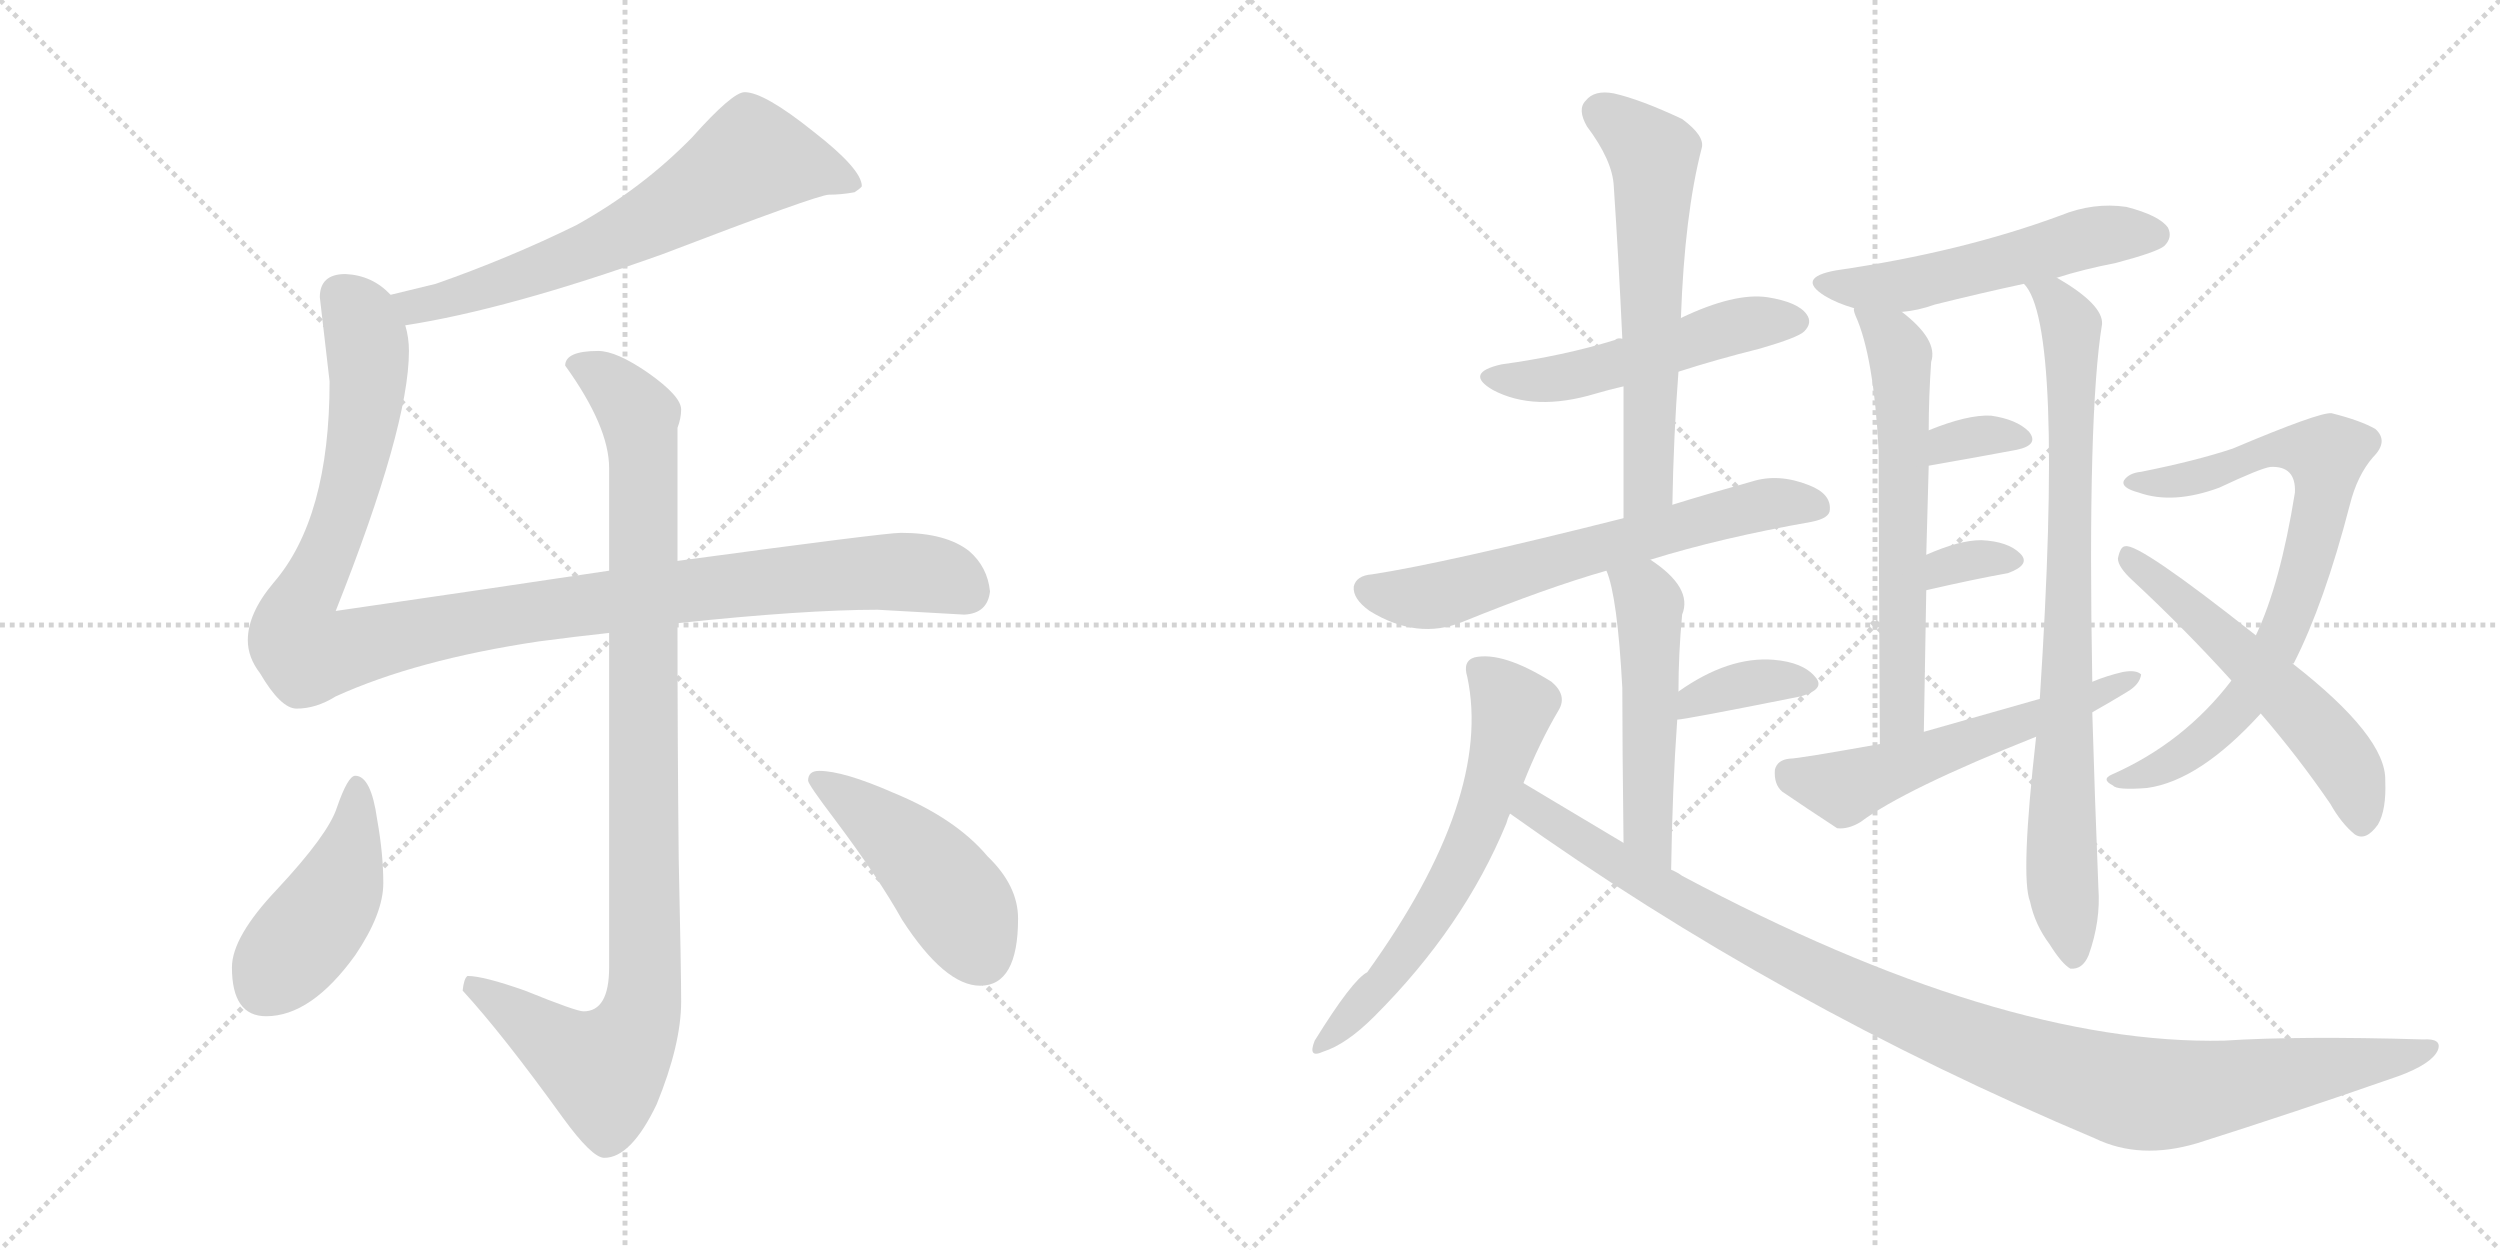 <svg version="1.1" viewBox="0 0 2048 1024" xmlns="http://www.w3.org/2000/svg">
  <g stroke="lightgray" stroke-dasharray="1,1" stroke-width="1" transform="scale(4, 4)">
    <line x1="0" y1="0" x2="256" y2="256"></line>
    <line x1="256" y1="0" x2="0" y2="256"></line>
    <line x1="128" y1="0" x2="128" y2="256"></line>
    <line x1="0" y1="128" x2="256" y2="128"></line>
    <line x1="256" y1="0" x2="512" y2="256"></line>
    <line x1="512" y1="0" x2="256" y2="256"></line>
    <line x1="384" y1="0" x2="384" y2="256"></line>
    <line x1="256" y1="128" x2="512" y2="128"></line>
  </g>
<g transform="scale(1, -1) translate(0, -850)">
   <style type="text/css">
    @keyframes keyframes0 {
      from {
       stroke: black;
       stroke-dashoffset: 660;
       stroke-width: 128;
       }
       68% {
       animation-timing-function: step-end;
       stroke: black;
       stroke-dashoffset: 0;
       stroke-width: 128;
       }
       to {
       stroke: black;
       stroke-width: 1024;
       }
       }
       #make-me-a-hanzi-animation-0 {
         animation: keyframes0 0.787s both;
         animation-delay: 0s;
         animation-timing-function: linear;
       }
    @keyframes keyframes1 {
      from {
       stroke: black;
       stroke-dashoffset: 1116;
       stroke-width: 128;
       }
       78% {
       animation-timing-function: step-end;
       stroke: black;
       stroke-dashoffset: 0;
       stroke-width: 128;
       }
       to {
       stroke: black;
       stroke-width: 1024;
       }
       }
       #make-me-a-hanzi-animation-1 {
         animation: keyframes1 1.158s both;
         animation-delay: 0.787s;
         animation-timing-function: linear;
       }
    @keyframes keyframes2 {
      from {
       stroke: black;
       stroke-dashoffset: 993;
       stroke-width: 128;
       }
       76% {
       animation-timing-function: step-end;
       stroke: black;
       stroke-dashoffset: 0;
       stroke-width: 128;
       }
       to {
       stroke: black;
       stroke-width: 1024;
       }
       }
       #make-me-a-hanzi-animation-2 {
         animation: keyframes2 1.058s both;
         animation-delay: 1.945s;
         animation-timing-function: linear;
       }
    @keyframes keyframes3 {
      from {
       stroke: black;
       stroke-dashoffset: 444;
       stroke-width: 128;
       }
       59% {
       animation-timing-function: step-end;
       stroke: black;
       stroke-dashoffset: 0;
       stroke-width: 128;
       }
       to {
       stroke: black;
       stroke-width: 1024;
       }
       }
       #make-me-a-hanzi-animation-3 {
         animation: keyframes3 0.611s both;
         animation-delay: 3.003s;
         animation-timing-function: linear;
       }
    @keyframes keyframes4 {
      from {
       stroke: black;
       stroke-dashoffset: 457;
       stroke-width: 128;
       }
       60% {
       animation-timing-function: step-end;
       stroke: black;
       stroke-dashoffset: 0;
       stroke-width: 128;
       }
       to {
       stroke: black;
       stroke-width: 1024;
       }
       }
       #make-me-a-hanzi-animation-4 {
         animation: keyframes4 0.622s both;
         animation-delay: 3.615s;
         animation-timing-function: linear;
       }
    @keyframes keyframes5 {
      from {
       stroke: black;
       stroke-dashoffset: 507;
       stroke-width: 128;
       }
       62% {
       animation-timing-function: step-end;
       stroke: black;
       stroke-dashoffset: 0;
       stroke-width: 128;
       }
       to {
       stroke: black;
       stroke-width: 1024;
       }
       }
       #make-me-a-hanzi-animation-5 {
         animation: keyframes5 0.663s both;
         animation-delay: 4.237s;
         animation-timing-function: linear;
       }
    @keyframes keyframes6 {
      from {
       stroke: black;
       stroke-dashoffset: 604;
       stroke-width: 128;
       }
       66% {
       animation-timing-function: step-end;
       stroke: black;
       stroke-dashoffset: 0;
       stroke-width: 128;
       }
       to {
       stroke: black;
       stroke-width: 1024;
       }
       }
       #make-me-a-hanzi-animation-6 {
         animation: keyframes6 0.742s both;
         animation-delay: 4.899s;
         animation-timing-function: linear;
       }
    @keyframes keyframes7 {
      from {
       stroke: black;
       stroke-dashoffset: 634;
       stroke-width: 128;
       }
       67% {
       animation-timing-function: step-end;
       stroke: black;
       stroke-dashoffset: 0;
       stroke-width: 128;
       }
       to {
       stroke: black;
       stroke-width: 1024;
       }
       }
       #make-me-a-hanzi-animation-7 {
         animation: keyframes7 0.766s both;
         animation-delay: 5.641s;
         animation-timing-function: linear;
       }
    @keyframes keyframes8 {
      from {
       stroke: black;
       stroke-dashoffset: 509;
       stroke-width: 128;
       }
       62% {
       animation-timing-function: step-end;
       stroke: black;
       stroke-dashoffset: 0;
       stroke-width: 128;
       }
       to {
       stroke: black;
       stroke-width: 1024;
       }
       }
       #make-me-a-hanzi-animation-8 {
         animation: keyframes8 0.664s both;
         animation-delay: 6.407s;
         animation-timing-function: linear;
       }
    @keyframes keyframes9 {
      from {
       stroke: black;
       stroke-dashoffset: 364;
       stroke-width: 128;
       }
       54% {
       animation-timing-function: step-end;
       stroke: black;
       stroke-dashoffset: 0;
       stroke-width: 128;
       }
       to {
       stroke: black;
       stroke-width: 1024;
       }
       }
       #make-me-a-hanzi-animation-9 {
         animation: keyframes9 0.546s both;
         animation-delay: 7.071s;
         animation-timing-function: linear;
       }
    @keyframes keyframes10 {
      from {
       stroke: black;
       stroke-dashoffset: 616;
       stroke-width: 128;
       }
       67% {
       animation-timing-function: step-end;
       stroke: black;
       stroke-dashoffset: 0;
       stroke-width: 128;
       }
       to {
       stroke: black;
       stroke-width: 1024;
       }
       }
       #make-me-a-hanzi-animation-10 {
         animation: keyframes10 0.751s both;
         animation-delay: 7.617s;
         animation-timing-function: linear;
       }
    @keyframes keyframes11 {
      from {
       stroke: black;
       stroke-dashoffset: 1060;
       stroke-width: 128;
       }
       78% {
       animation-timing-function: step-end;
       stroke: black;
       stroke-dashoffset: 0;
       stroke-width: 128;
       }
       to {
       stroke: black;
       stroke-width: 1024;
       }
       }
       #make-me-a-hanzi-animation-11 {
         animation: keyframes11 1.113s both;
         animation-delay: 8.368s;
         animation-timing-function: linear;
       }
    @keyframes keyframes12 {
      from {
       stroke: black;
       stroke-dashoffset: 530;
       stroke-width: 128;
       }
       63% {
       animation-timing-function: step-end;
       stroke: black;
       stroke-dashoffset: 0;
       stroke-width: 128;
       }
       to {
       stroke: black;
       stroke-width: 1024;
       }
       }
       #make-me-a-hanzi-animation-12 {
         animation: keyframes12 0.681s both;
         animation-delay: 9.481s;
         animation-timing-function: linear;
       }
    @keyframes keyframes13 {
      from {
       stroke: black;
       stroke-dashoffset: 618;
       stroke-width: 128;
       }
       67% {
       animation-timing-function: step-end;
       stroke: black;
       stroke-dashoffset: 0;
       stroke-width: 128;
       }
       to {
       stroke: black;
       stroke-width: 1024;
       }
       }
       #make-me-a-hanzi-animation-13 {
         animation: keyframes13 0.753s both;
         animation-delay: 10.162s;
         animation-timing-function: linear;
       }
    @keyframes keyframes14 {
      from {
       stroke: black;
       stroke-dashoffset: 818;
       stroke-width: 128;
       }
       73% {
       animation-timing-function: step-end;
       stroke: black;
       stroke-dashoffset: 0;
       stroke-width: 128;
       }
       to {
       stroke: black;
       stroke-width: 1024;
       }
       }
       #make-me-a-hanzi-animation-14 {
         animation: keyframes14 0.916s both;
         animation-delay: 10.915s;
         animation-timing-function: linear;
       }
    @keyframes keyframes15 {
      from {
       stroke: black;
       stroke-dashoffset: 331;
       stroke-width: 128;
       }
       52% {
       animation-timing-function: step-end;
       stroke: black;
       stroke-dashoffset: 0;
       stroke-width: 128;
       }
       to {
       stroke: black;
       stroke-width: 1024;
       }
       }
       #make-me-a-hanzi-animation-15 {
         animation: keyframes15 0.519s both;
         animation-delay: 11.831s;
         animation-timing-function: linear;
       }
    @keyframes keyframes16 {
      from {
       stroke: black;
       stroke-dashoffset: 326;
       stroke-width: 128;
       }
       51% {
       animation-timing-function: step-end;
       stroke: black;
       stroke-dashoffset: 0;
       stroke-width: 128;
       }
       to {
       stroke: black;
       stroke-width: 1024;
       }
       }
       #make-me-a-hanzi-animation-16 {
         animation: keyframes16 0.515s both;
         animation-delay: 12.35s;
         animation-timing-function: linear;
       }
    @keyframes keyframes17 {
      from {
       stroke: black;
       stroke-dashoffset: 555;
       stroke-width: 128;
       }
       64% {
       animation-timing-function: step-end;
       stroke: black;
       stroke-dashoffset: 0;
       stroke-width: 128;
       }
       to {
       stroke: black;
       stroke-width: 1024;
       }
       }
       #make-me-a-hanzi-animation-17 {
         animation: keyframes17 0.702s both;
         animation-delay: 12.866s;
         animation-timing-function: linear;
       }
    @keyframes keyframes18 {
      from {
       stroke: black;
       stroke-dashoffset: 754;
       stroke-width: 128;
       }
       71% {
       animation-timing-function: step-end;
       stroke: black;
       stroke-dashoffset: 0;
       stroke-width: 128;
       }
       to {
       stroke: black;
       stroke-width: 1024;
       }
       }
       #make-me-a-hanzi-animation-18 {
         animation: keyframes18 0.864s both;
         animation-delay: 13.567s;
         animation-timing-function: linear;
       }
    @keyframes keyframes19 {
      from {
       stroke: black;
       stroke-dashoffset: 552;
       stroke-width: 128;
       }
       64% {
       animation-timing-function: step-end;
       stroke: black;
       stroke-dashoffset: 0;
       stroke-width: 128;
       }
       to {
       stroke: black;
       stroke-width: 1024;
       }
       }
       #make-me-a-hanzi-animation-19 {
         animation: keyframes19 0.699s both;
         animation-delay: 14.431s;
         animation-timing-function: linear;
       }
</style>
<path d="M 332.0 583.5 Q 416.0 596.5 542.0 641.5 Q 670.0 690.5 679.0 690.5 Q 689.0 690.5 700.0 692.5 Q 706.0 696.5 706.0 697.5 Q 706.0 711.5 666.0 742.5 Q 626.0 774.5 610.0 774.5 Q 600.0 774.5 567.0 737.5 Q 526.0 695.5 472.0 665.5 Q 417.0 638.5 357.0 617.5 Q 336.0 612.5 320.0 608.5 C 291.0 601.5 302.0 578.5 332.0 583.5 Z" fill="lightgray"></path> 
<path d="M 499.0 382.5 Q 406.0 368.5 275.0 349.5 Q 335.0 500.5 335.0 562.5 Q 335.0 573.5 332.0 583.5 L 320.0 608.5 Q 305.0 624.5 283.0 625.5 Q 262.0 625.5 262.0 606.5 L 270.0 537.5 Q 270.0 425.5 224.0 372.5 Q 203.0 347.5 203.0 325.5 Q 203.0 311.5 213.0 298.5 Q 230.0 269.5 243.0 269.5 Q 259.0 269.5 275.0 279.5 Q 341.0 309.5 441.0 324.5 Q 471.0 328.5 499.0 331.5 L 555.0 339.5 Q 659.0 350.5 719.0 350.5 L 790.0 346.5 Q 809.0 347.5 811.0 365.5 Q 809.0 385.5 794.0 398.5 Q 775.0 413.5 738.0 413.5 Q 725.0 413.5 555.0 390.5 L 499.0 382.5 Z" fill="lightgray"></path> 
<path d="M 490.0 562.5 Q 463.0 562.5 463.0 550.5 Q 499.0 500.5 499.0 466.5 L 499.0 382.5 L 499.0 331.5 L 499.0 57.5 Q 499.0 21.5 478.0 21.5 Q 472.0 21.5 430.0 38.5 Q 396.0 50.5 383.0 50.5 Q 380.0 48.5 379.0 38.5 Q 412.0 2.5 461.0 -65.5 Q 485.0 -98.5 495.0 -98.5 Q 517.0 -98.5 538.0 -54.5 Q 558.0 -5.5 558.0 29.5 Q 558.0 54.5 556.0 146.5 Q 555.0 241.5 555.0 339.5 L 555.0 390.5 L 555.0 499.5 Q 558.0 507.5 558.0 514.5 Q 558.0 525.5 531.0 544.5 Q 505.0 562.5 490.0 562.5 Z" fill="lightgray"></path> 
<path d="M 291.0 214.5 Q 285.0 214.5 276.0 188.5 Q 269.0 166.5 227.0 121.5 Q 190.0 82.5 190.0 57.5 Q 190.0 17.5 218.0 17.5 Q 255.0 17.5 291.0 67.5 Q 314.0 101.5 314.0 126.5 Q 314.0 150.5 309.0 178.5 Q 304.0 214.5 291.0 214.5 Z" fill="lightgray"></path> 
<path d="M 671.0 218.5 Q 662.0 218.5 662.0 210.5 Q 662.0 207.5 684.0 178.5 Q 720.0 130.5 739.0 96.5 Q 774.0 42.5 803.0 42.5 Q 834.0 42.5 834.0 97.5 Q 834.0 124.5 809.0 148.5 Q 783.0 179.5 732.0 200.5 Q 691.0 218.5 671.0 218.5 Z" fill="lightgray"></path> 
<path d="M 1375.0 545.5 Q 1406.0 555.5 1442.0 564.5 Q 1473.0 573.5 1478.0 578.5 Q 1485.0 585.5 1480.0 592.5 Q 1473.0 602.5 1448.0 606.5 Q 1421.0 610.5 1377.0 589.5 C 1350.0 576.5 1349.0 576.5 1329.0 572.5 Q 1325.0 573.5 1323.0 571.5 Q 1281.0 558.5 1230.0 551.5 Q 1199.0 544.5 1223.0 530.5 Q 1257.0 512.5 1307.0 527.5 Q 1317.0 530.5 1330.0 533.5 L 1375.0 545.5 Z" fill="lightgray"></path> 
<path d="M 1370.0 436.5 Q 1371.0 493.5 1375.0 545.5 L 1377.0 589.5 Q 1380.0 674.5 1394.0 728.5 Q 1397.0 738.5 1378.0 752.5 Q 1344.0 768.5 1322.0 773.5 Q 1306.0 776.5 1299.0 767.5 Q 1292.0 760.5 1300.0 746.5 Q 1321.0 718.5 1322.0 697.5 Q 1326.0 637.5 1329.0 572.5 L 1330.0 533.5 Q 1330.0 481.5 1330.0 425.5 C 1330.0 395.5 1369.0 406.5 1370.0 436.5 Z" fill="lightgray"></path> 
<path d="M 1352.0 391.5 Q 1410.0 409.5 1484.0 422.5 Q 1499.0 425.5 1499.0 432.5 Q 1500.0 445.5 1482.0 452.5 Q 1457.0 462.5 1435.0 455.5 Q 1399.0 445.5 1370.0 436.5 L 1330.0 425.5 Q 1183.0 388.5 1124.0 379.5 Q 1111.0 378.5 1109.0 369.5 Q 1108.0 359.5 1122.0 349.5 Q 1161.0 325.5 1198.0 340.5 Q 1267.0 368.5 1316.0 382.5 L 1352.0 391.5 Z" fill="lightgray"></path> 
<path d="M 1369.0 137.5 Q 1370.0 204.5 1374.0 260.5 L 1375.0 283.5 Q 1375.0 314.5 1378.0 346.5 Q 1387.0 368.5 1352.0 391.5 C 1327.0 408.5 1306.0 410.5 1316.0 382.5 Q 1325.0 361.5 1329.0 286.5 Q 1329.0 241.5 1330.0 159.5 C 1330.0 129.5 1369.0 107.5 1369.0 137.5 Z" fill="lightgray"></path> 
<path d="M 1374.0 260.5 Q 1380.0 260.5 1475.0 279.5 Q 1496.0 285.5 1487.0 295.5 Q 1477.0 307.5 1453.0 309.5 Q 1416.0 312.5 1375.0 283.5 C 1350.0 266.5 1344.0 257.5 1374.0 260.5 Z" fill="lightgray"></path> 
<path d="M 1248.0 208.5 Q 1261.0 241.5 1277.0 268.5 Q 1284.0 280.5 1271.0 291.5 Q 1231.0 316.5 1208.0 311.5 Q 1198.0 308.5 1202.0 295.5 Q 1223.0 196.5 1120.0 53.5 Q 1108.0 47.5 1077.0 -2.5 Q 1071.0 -17.5 1084.0 -11.5 Q 1103.0 -5.5 1126.0 17.5 Q 1199.0 90.5 1234.0 175.5 Q 1235.0 179.5 1237.0 183.5 L 1248.0 208.5 Z" fill="lightgray"></path> 
<path d="M 1237.0 183.5 Q 1457.0 26.5 1716.0 -82.5 Q 1753.0 -100.5 1800.0 -86.5 Q 1879.0 -61.5 1965.0 -31.5 Q 1992.0 -21.5 1997.0 -10.5 Q 2001.0 -0.5 1985.0 -1.5 Q 1883.0 1.5 1822.0 -2.5 Q 1639.0 -6.5 1378.0 132.5 Q 1374.0 135.5 1369.0 137.5 L 1330.0 159.5 Q 1290.0 183.5 1248.0 208.5 C 1222.0 223.5 1212.0 200.5 1237.0 183.5 Z" fill="lightgray"></path> 
<path d="M 1685.0 622.5 Q 1707.0 629.5 1733.0 634.5 Q 1767.0 643.5 1773.0 648.5 Q 1780.0 655.5 1776.0 663.5 Q 1769.0 673.5 1742.0 680.5 Q 1715.0 684.5 1688.0 673.5 Q 1607.0 643.5 1504.0 628.5 Q 1471.0 622.5 1495.0 607.5 Q 1505.0 601.5 1519.0 597.5 L 1558.0 594.5 Q 1571.0 595.5 1585.0 600.5 Q 1621.0 609.5 1658.0 617.5 L 1685.0 622.5 Z" fill="lightgray"></path> 
<path d="M 1519.0 597.5 Q 1518.0 596.5 1520.0 591.5 Q 1535.0 558.5 1539.0 480.5 Q 1539.0 411.5 1540.0 240.5 C 1540.0 210.5 1576.0 220.5 1576.0 250.5 Q 1577.0 311.5 1578.0 366.5 L 1578.0 395.5 Q 1579.0 434.5 1580.0 468.5 L 1580.0 497.5 Q 1580.0 524.5 1582.0 553.5 Q 1588.0 571.5 1558.0 594.5 C 1535.0 613.5 1511.0 626.5 1519.0 597.5 Z" fill="lightgray"></path> 
<path d="M 1714.0 291.5 Q 1710.0 511.5 1722.0 584.5 Q 1723.0 600.5 1685.0 622.5 C 1660.0 638.5 1644.0 643.5 1658.0 617.5 Q 1691.0 584.5 1671.0 277.5 L 1668.0 246.5 Q 1655.0 131.5 1663.0 111.5 Q 1667.0 92.5 1679.0 76.5 Q 1689.0 60.5 1696.0 56.5 Q 1706.0 55.5 1711.0 67.5 Q 1721.0 95.5 1719.0 122.5 Q 1716.0 197.5 1714.0 266.5 L 1714.0 291.5 Z" fill="lightgray"></path> 
<path d="M 1580.0 468.5 Q 1620.0 475.5 1652.0 481.5 Q 1671.0 485.5 1662.0 496.5 Q 1652.0 506.5 1631.0 509.5 Q 1612.0 510.5 1580.0 497.5 C 1552.0 486.5 1550.0 463.5 1580.0 468.5 Z" fill="lightgray"></path> 
<path d="M 1578.0 366.5 Q 1617.0 375.5 1645.0 380.5 Q 1664.0 387.5 1655.0 396.5 Q 1645.0 406.5 1623.0 407.5 Q 1605.0 407.5 1578.0 395.5 C 1551.0 383.5 1549.0 359.5 1578.0 366.5 Z" fill="lightgray"></path> 
<path d="M 1714.0 266.5 Q 1730.0 275.5 1743.0 283.5 Q 1753.0 289.5 1754.0 297.5 Q 1750.0 301.5 1739.0 299.5 Q 1726.0 296.5 1714.0 291.5 L 1671.0 277.5 Q 1625.0 264.5 1576.0 250.5 L 1540.0 240.5 Q 1473.0 228.5 1466.0 228.5 Q 1456.0 227.5 1454.0 219.5 Q 1453.0 207.5 1460.0 201.5 Q 1479.0 188.5 1505.0 171.5 Q 1514.0 170.5 1524.0 176.5 Q 1560.0 203.5 1668.0 246.5 L 1714.0 266.5 Z" fill="lightgray"></path> 
<path d="M 1828.0 292.5 Q 1789.0 241.5 1730.0 215.5 Q 1721.0 211.5 1731.0 206.5 Q 1734.0 202.5 1759.0 204.5 Q 1802.0 210.5 1852.0 265.5 L 1878.0 306.5 L 1879.0 306.5 Q 1904.0 355.5 1925.0 436.5 Q 1931.0 460.5 1944.0 475.5 Q 1957.0 488.5 1946.0 498.5 Q 1934.0 505.5 1910.0 511.5 Q 1900.0 512.5 1829.0 482.5 Q 1799.0 472.5 1754.0 463.5 Q 1744.0 462.5 1740.0 456.5 Q 1737.0 450.5 1752.0 446.5 Q 1780.0 436.5 1818.0 450.5 Q 1852.0 466.5 1860.0 467.5 Q 1881.0 468.5 1880.0 446.5 Q 1868.0 371.5 1848.0 329.5 L 1828.0 292.5 Z" fill="lightgray"></path> 
<path d="M 1852.0 265.5 Q 1883.0 229.5 1909.0 191.5 Q 1918.0 175.5 1929.0 166.5 Q 1938.0 160.5 1948.0 174.5 Q 1955.0 186.5 1954.0 210.5 Q 1955.0 246.5 1878.0 306.5 L 1848.0 329.5 Q 1752.0 405.5 1741.0 402.5 Q 1737.0 402.5 1735.0 392.5 Q 1735.0 385.5 1747.0 374.5 Q 1790.0 334.5 1828.0 292.5 L 1852.0 265.5 Z" fill="lightgray"></path> 
      <clipPath id="make-me-a-hanzi-clip-0">
      <path d="M 332.0 583.5 Q 416.0 596.5 542.0 641.5 Q 670.0 690.5 679.0 690.5 Q 689.0 690.5 700.0 692.5 Q 706.0 696.5 706.0 697.5 Q 706.0 711.5 666.0 742.5 Q 626.0 774.5 610.0 774.5 Q 600.0 774.5 567.0 737.5 Q 526.0 695.5 472.0 665.5 Q 417.0 638.5 357.0 617.5 Q 336.0 612.5 320.0 608.5 C 291.0 601.5 302.0 578.5 332.0 583.5 Z" fill="lightgray"></path>
      </clipPath>
      <path clip-path="url(#make-me-a-hanzi-clip-0)" d="M 699.0 699.5 L 678.0 709.5 L 616.0 720.5 L 544.0 673.5 L 459.0 635.5 L 361.0 602.5 L 340.0 599.5 L 327.0 604.5 " fill="none" id="make-me-a-hanzi-animation-0" stroke-dasharray="532 1064" stroke-linecap="round"></path>

      <clipPath id="make-me-a-hanzi-clip-1">
      <path d="M 499.0 382.5 Q 406.0 368.5 275.0 349.5 Q 335.0 500.5 335.0 562.5 Q 335.0 573.5 332.0 583.5 L 320.0 608.5 Q 305.0 624.5 283.0 625.5 Q 262.0 625.5 262.0 606.5 L 270.0 537.5 Q 270.0 425.5 224.0 372.5 Q 203.0 347.5 203.0 325.5 Q 203.0 311.5 213.0 298.5 Q 230.0 269.5 243.0 269.5 Q 259.0 269.5 275.0 279.5 Q 341.0 309.5 441.0 324.5 Q 471.0 328.5 499.0 331.5 L 555.0 339.5 Q 659.0 350.5 719.0 350.5 L 790.0 346.5 Q 809.0 347.5 811.0 365.5 Q 809.0 385.5 794.0 398.5 Q 775.0 413.5 738.0 413.5 Q 725.0 413.5 555.0 390.5 L 499.0 382.5 Z" fill="lightgray"></path>
      </clipPath>
      <path clip-path="url(#make-me-a-hanzi-clip-1)" d="M 280.0 608.5 L 292.0 595.5 L 300.0 571.5 L 300.0 519.5 L 280.0 426.5 L 244.0 348.5 L 242.0 330.5 L 252.0 314.5 L 400.0 343.5 L 622.0 373.5 L 742.0 381.5 L 778.0 375.5 L 791.0 366.5 " fill="none" id="make-me-a-hanzi-animation-1" stroke-dasharray="988 1976" stroke-linecap="round"></path>

      <clipPath id="make-me-a-hanzi-clip-2">
      <path d="M 490.0 562.5 Q 463.0 562.5 463.0 550.5 Q 499.0 500.5 499.0 466.5 L 499.0 382.5 L 499.0 331.5 L 499.0 57.5 Q 499.0 21.5 478.0 21.5 Q 472.0 21.5 430.0 38.5 Q 396.0 50.5 383.0 50.5 Q 380.0 48.5 379.0 38.5 Q 412.0 2.5 461.0 -65.5 Q 485.0 -98.5 495.0 -98.5 Q 517.0 -98.5 538.0 -54.5 Q 558.0 -5.5 558.0 29.5 Q 558.0 54.5 556.0 146.5 Q 555.0 241.5 555.0 339.5 L 555.0 390.5 L 555.0 499.5 Q 558.0 507.5 558.0 514.5 Q 558.0 525.5 531.0 544.5 Q 505.0 562.5 490.0 562.5 Z" fill="lightgray"></path>
      </clipPath>
      <path clip-path="url(#make-me-a-hanzi-clip-2)" d="M 476.0 547.5 L 492.0 542.5 L 520.0 514.5 L 527.0 474.5 L 526.0 24.5 L 514.0 -6.5 L 495.0 -26.5 L 462.0 -10.5 L 386.0 42.5 " fill="none" id="make-me-a-hanzi-animation-2" stroke-dasharray="865 1730" stroke-linecap="round"></path>

      <clipPath id="make-me-a-hanzi-clip-3">
      <path d="M 291.0 214.5 Q 285.0 214.5 276.0 188.5 Q 269.0 166.5 227.0 121.5 Q 190.0 82.5 190.0 57.5 Q 190.0 17.5 218.0 17.5 Q 255.0 17.5 291.0 67.5 Q 314.0 101.5 314.0 126.5 Q 314.0 150.5 309.0 178.5 Q 304.0 214.5 291.0 214.5 Z" fill="lightgray"></path>
      </clipPath>
      <path clip-path="url(#make-me-a-hanzi-clip-3)" d="M 292.0 206.5 L 293.0 185.5 L 278.0 123.5 L 216.0 41.5 " fill="none" id="make-me-a-hanzi-animation-3" stroke-dasharray="316 632" stroke-linecap="round"></path>

      <clipPath id="make-me-a-hanzi-clip-4">
      <path d="M 671.0 218.5 Q 662.0 218.5 662.0 210.5 Q 662.0 207.5 684.0 178.5 Q 720.0 130.5 739.0 96.5 Q 774.0 42.5 803.0 42.5 Q 834.0 42.5 834.0 97.5 Q 834.0 124.5 809.0 148.5 Q 783.0 179.5 732.0 200.5 Q 691.0 218.5 671.0 218.5 Z" fill="lightgray"></path>
      </clipPath>
      <path clip-path="url(#make-me-a-hanzi-clip-4)" d="M 669.0 211.5 L 728.0 170.5 L 767.0 132.5 L 804.0 67.5 " fill="none" id="make-me-a-hanzi-animation-4" stroke-dasharray="329 658" stroke-linecap="round"></path>

      <clipPath id="make-me-a-hanzi-clip-5">
      <path d="M 1375.0 545.5 Q 1406.0 555.5 1442.0 564.5 Q 1473.0 573.5 1478.0 578.5 Q 1485.0 585.5 1480.0 592.5 Q 1473.0 602.5 1448.0 606.5 Q 1421.0 610.5 1377.0 589.5 C 1350.0 576.5 1349.0 576.5 1329.0 572.5 Q 1325.0 573.5 1323.0 571.5 Q 1281.0 558.5 1230.0 551.5 Q 1199.0 544.5 1223.0 530.5 Q 1257.0 512.5 1307.0 527.5 Q 1317.0 530.5 1330.0 533.5 L 1375.0 545.5 Z" fill="lightgray"></path>
      </clipPath>
      <path clip-path="url(#make-me-a-hanzi-clip-5)" d="M 1224.0 541.5 L 1280.0 540.5 L 1409.0 579.5 L 1469.0 586.5 " fill="none" id="make-me-a-hanzi-animation-5" stroke-dasharray="379 758" stroke-linecap="round"></path>

      <clipPath id="make-me-a-hanzi-clip-6">
      <path d="M 1370.0 436.5 Q 1371.0 493.5 1375.0 545.5 L 1377.0 589.5 Q 1380.0 674.5 1394.0 728.5 Q 1397.0 738.5 1378.0 752.5 Q 1344.0 768.5 1322.0 773.5 Q 1306.0 776.5 1299.0 767.5 Q 1292.0 760.5 1300.0 746.5 Q 1321.0 718.5 1322.0 697.5 Q 1326.0 637.5 1329.0 572.5 L 1330.0 533.5 Q 1330.0 481.5 1330.0 425.5 C 1330.0 395.5 1369.0 406.5 1370.0 436.5 Z" fill="lightgray"></path>
      </clipPath>
      <path clip-path="url(#make-me-a-hanzi-clip-6)" d="M 1312.0 757.5 L 1343.0 735.5 L 1355.0 716.5 L 1351.0 461.5 L 1335.0 433.5 " fill="none" id="make-me-a-hanzi-animation-6" stroke-dasharray="476 952" stroke-linecap="round"></path>

      <clipPath id="make-me-a-hanzi-clip-7">
      <path d="M 1352.0 391.5 Q 1410.0 409.5 1484.0 422.5 Q 1499.0 425.5 1499.0 432.5 Q 1500.0 445.5 1482.0 452.5 Q 1457.0 462.5 1435.0 455.5 Q 1399.0 445.5 1370.0 436.5 L 1330.0 425.5 Q 1183.0 388.5 1124.0 379.5 Q 1111.0 378.5 1109.0 369.5 Q 1108.0 359.5 1122.0 349.5 Q 1161.0 325.5 1198.0 340.5 Q 1267.0 368.5 1316.0 382.5 L 1352.0 391.5 Z" fill="lightgray"></path>
      </clipPath>
      <path clip-path="url(#make-me-a-hanzi-clip-7)" d="M 1120.0 367.5 L 1173.0 361.5 L 1433.0 434.5 L 1488.0 435.5 " fill="none" id="make-me-a-hanzi-animation-7" stroke-dasharray="506 1012" stroke-linecap="round"></path>

      <clipPath id="make-me-a-hanzi-clip-8">
      <path d="M 1369.0 137.5 Q 1370.0 204.5 1374.0 260.5 L 1375.0 283.5 Q 1375.0 314.5 1378.0 346.5 Q 1387.0 368.5 1352.0 391.5 C 1327.0 408.5 1306.0 410.5 1316.0 382.5 Q 1325.0 361.5 1329.0 286.5 Q 1329.0 241.5 1330.0 159.5 C 1330.0 129.5 1369.0 107.5 1369.0 137.5 Z" fill="lightgray"></path>
      </clipPath>
      <path clip-path="url(#make-me-a-hanzi-clip-8)" d="M 1323.0 380.5 L 1351.0 357.5 L 1349.0 171.5 L 1365.0 145.5 " fill="none" id="make-me-a-hanzi-animation-8" stroke-dasharray="381 762" stroke-linecap="round"></path>

      <clipPath id="make-me-a-hanzi-clip-9">
      <path d="M 1374.0 260.5 Q 1380.0 260.5 1475.0 279.5 Q 1496.0 285.5 1487.0 295.5 Q 1477.0 307.5 1453.0 309.5 Q 1416.0 312.5 1375.0 283.5 C 1350.0 266.5 1344.0 257.5 1374.0 260.5 Z" fill="lightgray"></path>
      </clipPath>
      <path clip-path="url(#make-me-a-hanzi-clip-9)" d="M 1375.0 266.5 L 1426.0 289.5 L 1478.0 289.5 " fill="none" id="make-me-a-hanzi-animation-9" stroke-dasharray="236 472" stroke-linecap="round"></path>

      <clipPath id="make-me-a-hanzi-clip-10">
      <path d="M 1248.0 208.5 Q 1261.0 241.5 1277.0 268.5 Q 1284.0 280.5 1271.0 291.5 Q 1231.0 316.5 1208.0 311.5 Q 1198.0 308.5 1202.0 295.5 Q 1223.0 196.5 1120.0 53.5 Q 1108.0 47.5 1077.0 -2.5 Q 1071.0 -17.5 1084.0 -11.5 Q 1103.0 -5.5 1126.0 17.5 Q 1199.0 90.5 1234.0 175.5 Q 1235.0 179.5 1237.0 183.5 L 1248.0 208.5 Z" fill="lightgray"></path>
      </clipPath>
      <path clip-path="url(#make-me-a-hanzi-clip-10)" d="M 1211.0 301.5 L 1239.0 270.5 L 1207.0 163.5 L 1171.0 96.5 L 1134.0 45.5 L 1086.0 -2.5 " fill="none" id="make-me-a-hanzi-animation-10" stroke-dasharray="488 976" stroke-linecap="round"></path>

      <clipPath id="make-me-a-hanzi-clip-11">
      <path d="M 1237.0 183.5 Q 1457.0 26.5 1716.0 -82.5 Q 1753.0 -100.5 1800.0 -86.5 Q 1879.0 -61.5 1965.0 -31.5 Q 1992.0 -21.5 1997.0 -10.5 Q 2001.0 -0.5 1985.0 -1.5 Q 1883.0 1.5 1822.0 -2.5 Q 1639.0 -6.5 1378.0 132.5 Q 1374.0 135.5 1369.0 137.5 L 1330.0 159.5 Q 1290.0 183.5 1248.0 208.5 C 1222.0 223.5 1212.0 200.5 1237.0 183.5 Z" fill="lightgray"></path>
      </clipPath>
      <path clip-path="url(#make-me-a-hanzi-clip-11)" d="M 1252.0 199.5 L 1254.0 188.5 L 1264.0 181.5 L 1450.0 71.5 L 1591.0 6.5 L 1710.0 -35.5 L 1754.0 -46.5 L 1782.0 -46.5 L 1988.0 -9.5 " fill="none" id="make-me-a-hanzi-animation-11" stroke-dasharray="932 1864" stroke-linecap="round"></path>

      <clipPath id="make-me-a-hanzi-clip-12">
      <path d="M 1685.0 622.5 Q 1707.0 629.5 1733.0 634.5 Q 1767.0 643.5 1773.0 648.5 Q 1780.0 655.5 1776.0 663.5 Q 1769.0 673.5 1742.0 680.5 Q 1715.0 684.5 1688.0 673.5 Q 1607.0 643.5 1504.0 628.5 Q 1471.0 622.5 1495.0 607.5 Q 1505.0 601.5 1519.0 597.5 L 1558.0 594.5 Q 1571.0 595.5 1585.0 600.5 Q 1621.0 609.5 1658.0 617.5 L 1685.0 622.5 Z" fill="lightgray"></path>
      </clipPath>
      <path clip-path="url(#make-me-a-hanzi-clip-12)" d="M 1497.0 619.5 L 1527.0 613.5 L 1561.0 616.5 L 1702.0 653.5 L 1765.0 657.5 " fill="none" id="make-me-a-hanzi-animation-12" stroke-dasharray="402 804" stroke-linecap="round"></path>

      <clipPath id="make-me-a-hanzi-clip-13">
      <path d="M 1519.0 597.5 Q 1518.0 596.5 1520.0 591.5 Q 1535.0 558.5 1539.0 480.5 Q 1539.0 411.5 1540.0 240.5 C 1540.0 210.5 1576.0 220.5 1576.0 250.5 Q 1577.0 311.5 1578.0 366.5 L 1578.0 395.5 Q 1579.0 434.5 1580.0 468.5 L 1580.0 497.5 Q 1580.0 524.5 1582.0 553.5 Q 1588.0 571.5 1558.0 594.5 C 1535.0 613.5 1511.0 626.5 1519.0 597.5 Z" fill="lightgray"></path>
      </clipPath>
      <path clip-path="url(#make-me-a-hanzi-clip-13)" d="M 1525.0 595.5 L 1551.0 571.5 L 1559.0 518.5 L 1558.0 264.5 L 1544.0 251.5 " fill="none" id="make-me-a-hanzi-animation-13" stroke-dasharray="490 980" stroke-linecap="round"></path>

      <clipPath id="make-me-a-hanzi-clip-14">
      <path d="M 1714.0 291.5 Q 1710.0 511.5 1722.0 584.5 Q 1723.0 600.5 1685.0 622.5 C 1660.0 638.5 1644.0 643.5 1658.0 617.5 Q 1691.0 584.5 1671.0 277.5 L 1668.0 246.5 Q 1655.0 131.5 1663.0 111.5 Q 1667.0 92.5 1679.0 76.5 Q 1689.0 60.5 1696.0 56.5 Q 1706.0 55.5 1711.0 67.5 Q 1721.0 95.5 1719.0 122.5 Q 1716.0 197.5 1714.0 266.5 L 1714.0 291.5 Z" fill="lightgray"></path>
      </clipPath>
      <path clip-path="url(#make-me-a-hanzi-clip-14)" d="M 1668.0 614.5 L 1685.0 604.5 L 1697.0 583.5 L 1689.0 141.5 L 1698.0 66.5 " fill="none" id="make-me-a-hanzi-animation-14" stroke-dasharray="690 1380" stroke-linecap="round"></path>

      <clipPath id="make-me-a-hanzi-clip-15">
      <path d="M 1580.0 468.5 Q 1620.0 475.5 1652.0 481.5 Q 1671.0 485.5 1662.0 496.5 Q 1652.0 506.5 1631.0 509.5 Q 1612.0 510.5 1580.0 497.5 C 1552.0 486.5 1550.0 463.5 1580.0 468.5 Z" fill="lightgray"></path>
      </clipPath>
      <path clip-path="url(#make-me-a-hanzi-clip-15)" d="M 1587.0 475.5 L 1595.0 487.5 L 1606.0 490.5 L 1655.0 490.5 " fill="none" id="make-me-a-hanzi-animation-15" stroke-dasharray="203 406" stroke-linecap="round"></path>

      <clipPath id="make-me-a-hanzi-clip-16">
      <path d="M 1578.0 366.5 Q 1617.0 375.5 1645.0 380.5 Q 1664.0 387.5 1655.0 396.5 Q 1645.0 406.5 1623.0 407.5 Q 1605.0 407.5 1578.0 395.5 C 1551.0 383.5 1549.0 359.5 1578.0 366.5 Z" fill="lightgray"></path>
      </clipPath>
      <path clip-path="url(#make-me-a-hanzi-clip-16)" d="M 1584.0 373.5 L 1593.0 386.5 L 1647.0 390.5 " fill="none" id="make-me-a-hanzi-animation-16" stroke-dasharray="198 396" stroke-linecap="round"></path>

      <clipPath id="make-me-a-hanzi-clip-17">
      <path d="M 1714.0 266.5 Q 1730.0 275.5 1743.0 283.5 Q 1753.0 289.5 1754.0 297.5 Q 1750.0 301.5 1739.0 299.5 Q 1726.0 296.5 1714.0 291.5 L 1671.0 277.5 Q 1625.0 264.5 1576.0 250.5 L 1540.0 240.5 Q 1473.0 228.5 1466.0 228.5 Q 1456.0 227.5 1454.0 219.5 Q 1453.0 207.5 1460.0 201.5 Q 1479.0 188.5 1505.0 171.5 Q 1514.0 170.5 1524.0 176.5 Q 1560.0 203.5 1668.0 246.5 L 1714.0 266.5 Z" fill="lightgray"></path>
      </clipPath>
      <path clip-path="url(#make-me-a-hanzi-clip-17)" d="M 1466.0 215.5 L 1501.0 205.5 L 1520.0 207.5 L 1704.0 274.5 L 1746.0 296.5 " fill="none" id="make-me-a-hanzi-animation-17" stroke-dasharray="427 854" stroke-linecap="round"></path>

      <clipPath id="make-me-a-hanzi-clip-18">
      <path d="M 1828.0 292.5 Q 1789.0 241.5 1730.0 215.5 Q 1721.0 211.5 1731.0 206.5 Q 1734.0 202.5 1759.0 204.5 Q 1802.0 210.5 1852.0 265.5 L 1878.0 306.5 L 1879.0 306.5 Q 1904.0 355.5 1925.0 436.5 Q 1931.0 460.5 1944.0 475.5 Q 1957.0 488.5 1946.0 498.5 Q 1934.0 505.5 1910.0 511.5 Q 1900.0 512.5 1829.0 482.5 Q 1799.0 472.5 1754.0 463.5 Q 1744.0 462.5 1740.0 456.5 Q 1737.0 450.5 1752.0 446.5 Q 1780.0 436.5 1818.0 450.5 Q 1852.0 466.5 1860.0 467.5 Q 1881.0 468.5 1880.0 446.5 Q 1868.0 371.5 1848.0 329.5 L 1828.0 292.5 Z" fill="lightgray"></path>
      </clipPath>
      <path clip-path="url(#make-me-a-hanzi-clip-18)" d="M 1749.0 455.5 L 1807.0 460.5 L 1865.0 483.5 L 1900.0 479.5 L 1906.0 471.5 L 1901.0 433.5 L 1875.0 343.5 L 1841.0 279.5 L 1796.0 235.5 L 1749.0 211.5 L 1737.0 211.5 " fill="none" id="make-me-a-hanzi-animation-18" stroke-dasharray="626 1252" stroke-linecap="round"></path>

      <clipPath id="make-me-a-hanzi-clip-19">
      <path d="M 1852.0 265.5 Q 1883.0 229.5 1909.0 191.5 Q 1918.0 175.5 1929.0 166.5 Q 1938.0 160.5 1948.0 174.5 Q 1955.0 186.5 1954.0 210.5 Q 1955.0 246.5 1878.0 306.5 L 1848.0 329.5 Q 1752.0 405.5 1741.0 402.5 Q 1737.0 402.5 1735.0 392.5 Q 1735.0 385.5 1747.0 374.5 Q 1790.0 334.5 1828.0 292.5 L 1852.0 265.5 Z" fill="lightgray"></path>
      </clipPath>
      <path clip-path="url(#make-me-a-hanzi-clip-19)" d="M 1742.0 395.5 L 1809.0 340.5 L 1899.0 252.5 L 1927.0 212.5 L 1935.0 178.5 " fill="none" id="make-me-a-hanzi-animation-19" stroke-dasharray="424 848" stroke-linecap="round"></path>

</g>
</svg>
